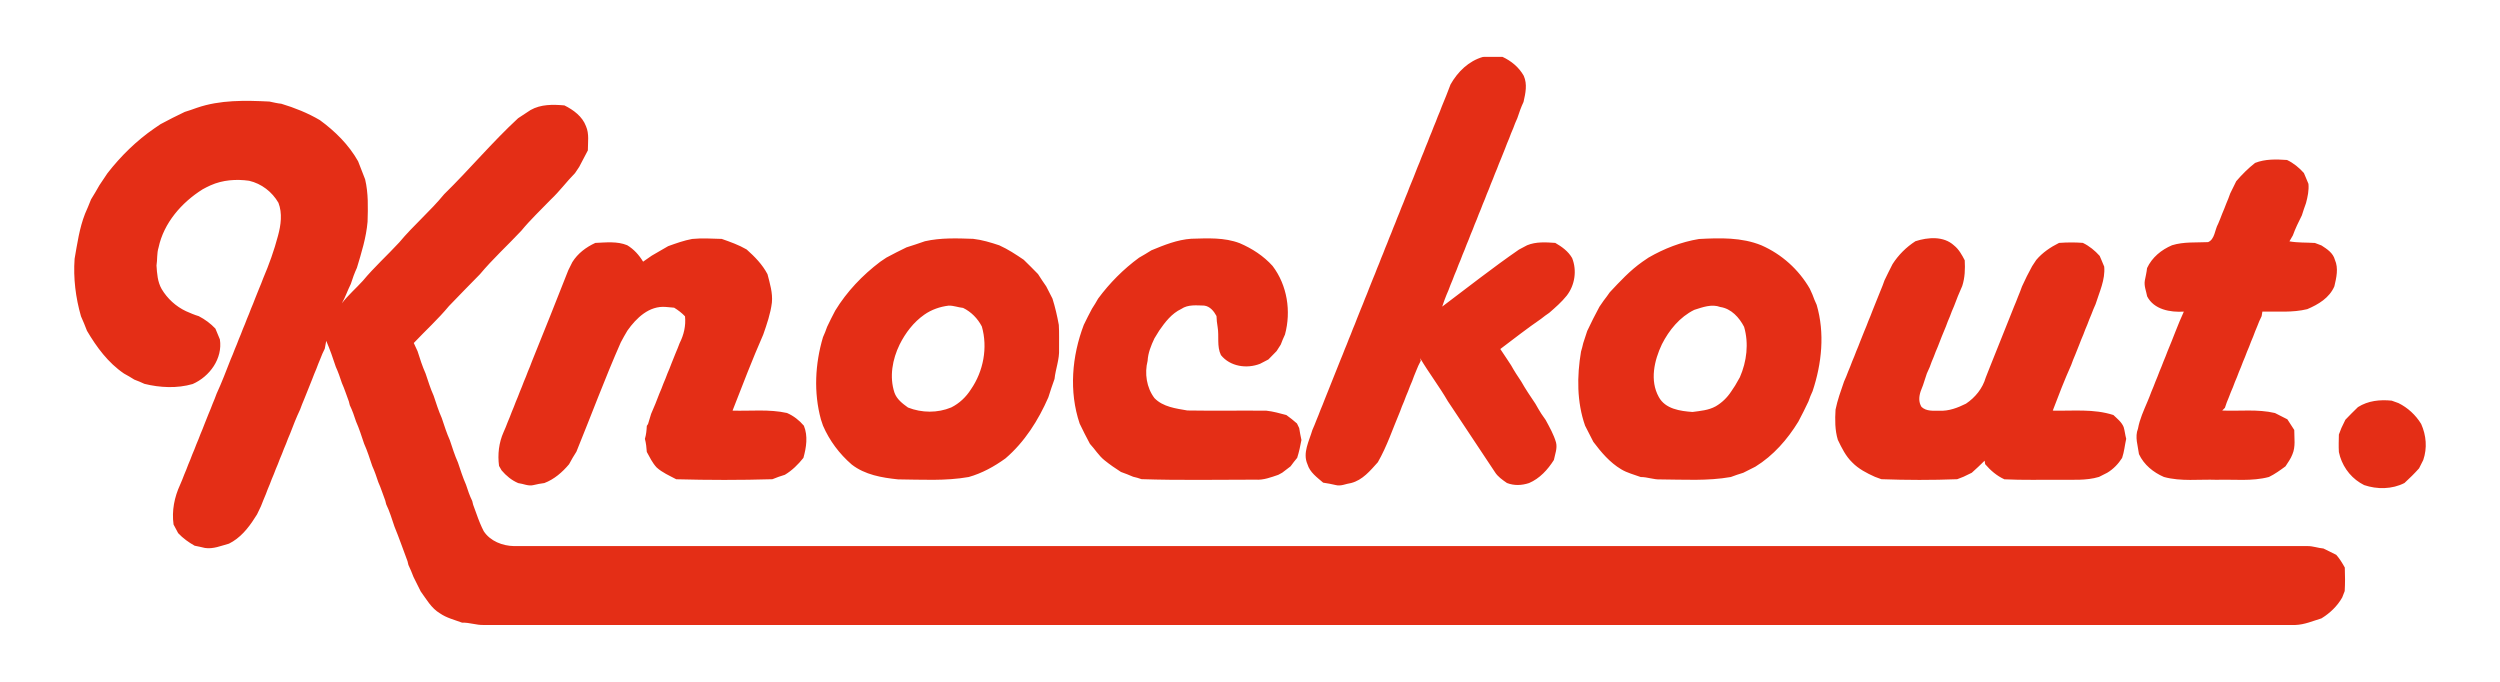 <svg width="176" height="48" viewBox="0 0 176 48" fill="none" xmlns="http://www.w3.org/2000/svg">
<path fill-rule="evenodd" clip-rule="evenodd" d="M102.118 5.945C102.623 5.053 103.396 4.29 104.405 4.006C104.861 3.998 105.316 3.999 105.773 4.002C106.392 4.288 106.936 4.737 107.272 5.336C107.538 5.937 107.394 6.566 107.257 7.176C107.081 7.545 106.947 7.933 106.819 8.321C106.711 8.554 106.614 8.792 106.529 9.034C106.425 9.267 106.329 9.505 106.244 9.745C106.142 9.98 106.045 10.216 105.959 10.457C105.857 10.692 105.762 10.93 105.673 11.17C105.572 11.405 105.477 11.641 105.389 11.882C105.288 12.117 105.192 12.353 105.104 12.593C105.003 12.828 104.908 13.065 104.821 13.305C104.718 13.54 104.623 13.776 104.536 14.017C104.434 14.252 104.338 14.488 104.251 14.728C104.149 14.963 104.054 15.2 103.967 15.44C103.864 15.675 103.769 15.911 103.682 16.152C103.58 16.387 103.484 16.623 103.397 16.863C103.296 17.098 103.2 17.336 103.113 17.575C103.01 17.81 102.915 18.048 102.828 18.288C102.726 18.522 102.63 18.758 102.545 18.998C102.442 19.233 102.346 19.47 102.259 19.71C102.158 19.945 102.061 20.183 101.976 20.423C101.872 20.658 101.775 20.896 101.687 21.136C101.631 21.284 101.58 21.434 101.531 21.585C103.326 20.237 105.09 18.842 106.939 17.568C107.128 17.467 107.32 17.367 107.511 17.265C108.14 17.007 108.826 17.054 109.489 17.1C109.959 17.369 110.404 17.69 110.679 18.169C111.026 19.043 110.873 20.073 110.298 20.814C109.938 21.264 109.502 21.643 109.069 22.02C108.87 22.154 108.677 22.296 108.49 22.447C107.509 23.12 106.571 23.855 105.622 24.571C105.781 24.807 105.939 25.046 106.097 25.284C106.191 25.43 106.285 25.576 106.384 25.721C106.6 26.112 106.843 26.486 107.095 26.857C107.397 27.399 107.749 27.91 108.094 28.425C108.227 28.663 108.363 28.899 108.511 29.13C108.61 29.273 108.708 29.419 108.812 29.562C109.089 30.075 109.383 30.586 109.545 31.151C109.649 31.568 109.471 31.978 109.394 32.382C108.964 33.062 108.399 33.686 107.645 34.007C107.125 34.177 106.603 34.201 106.088 34.003C105.772 33.781 105.44 33.56 105.235 33.224C104.516 32.14 103.797 31.054 103.076 29.971C102.98 29.827 102.886 29.685 102.791 29.542C102.696 29.399 102.602 29.255 102.506 29.114C102.411 28.97 102.317 28.826 102.222 28.686C102.126 28.542 102.03 28.397 101.934 28.256C101.329 27.21 100.591 26.25 99.976 25.213C99.989 25.258 100.013 25.351 100.024 25.396C99.897 25.628 99.788 25.869 99.694 26.115C99.594 26.351 99.5 26.589 99.416 26.829C99.312 27.063 99.216 27.301 99.13 27.541C99.028 27.775 98.932 28.012 98.847 28.253C98.743 28.486 98.648 28.724 98.564 28.965C98.056 30.163 97.65 31.408 97 32.541C96.464 33.135 95.925 33.802 95.112 34.007C94.752 34.054 94.398 34.249 94.031 34.147C93.74 34.074 93.447 34.026 93.152 33.98C92.724 33.609 92.213 33.254 92.045 32.682C91.689 31.881 92.167 31.048 92.388 30.28C92.492 30.045 92.591 29.808 92.681 29.568C92.779 29.332 92.876 29.096 92.963 28.856C93.063 28.622 93.161 28.384 93.249 28.145C93.347 27.91 93.445 27.672 93.534 27.433C93.633 27.197 93.729 26.96 93.818 26.72C93.919 26.486 94.013 26.249 94.102 26.01C94.203 25.775 94.298 25.537 94.386 25.298C94.486 25.062 94.583 24.826 94.671 24.585C94.772 24.352 94.867 24.114 94.956 23.873C95.057 23.64 95.152 23.402 95.24 23.162C95.341 22.928 95.437 22.691 95.525 22.451C95.626 22.216 95.721 21.979 95.81 21.738C95.909 21.503 96.006 21.267 96.094 21.027C96.195 20.792 96.291 20.555 96.379 20.315C96.48 20.08 96.575 19.844 96.664 19.603C96.765 19.368 96.86 19.132 96.948 18.892C97.049 18.657 97.145 18.419 97.232 18.18C97.334 17.945 97.429 17.707 97.516 17.468C97.617 17.233 97.713 16.996 97.801 16.755C97.902 16.522 97.999 16.284 98.086 16.044C98.187 15.81 98.282 15.572 98.37 15.332C98.471 15.098 98.567 14.861 98.655 14.62C98.756 14.387 98.851 14.149 98.94 13.909C99.041 13.675 99.136 13.437 99.223 13.197C99.419 12.726 99.613 12.252 99.792 11.774C99.895 11.539 99.99 11.302 100.078 11.062C100.179 10.827 100.275 10.591 100.363 10.35C100.464 10.115 100.559 9.879 100.646 9.639C100.747 9.404 100.844 9.167 100.931 8.927C101.032 8.692 101.129 8.456 101.215 8.215C101.317 7.982 101.413 7.744 101.499 7.504C101.715 6.988 101.923 6.469 102.118 5.945ZM13.86 7.59C15.501 7.025 17.256 7.065 18.966 7.149C19.245 7.205 19.521 7.277 19.805 7.304C20.749 7.589 21.666 7.956 22.518 8.456C23.59 9.239 24.555 10.191 25.211 11.355C25.371 11.781 25.543 12.202 25.705 12.626C25.937 13.604 25.906 14.61 25.877 15.608C25.783 16.72 25.448 17.79 25.127 18.853C24.956 19.223 24.817 19.608 24.695 19.996C24.47 20.442 24.314 20.92 24.067 21.354C24.507 20.776 25.063 20.302 25.549 19.764C26.341 18.809 27.267 17.976 28.108 17.064C29.097 15.874 30.29 14.869 31.27 13.671C33.05 11.93 34.645 10.014 36.475 8.323C36.77 8.136 37.062 7.942 37.352 7.746C38.082 7.334 38.922 7.35 39.735 7.421C40.371 7.736 40.999 8.198 41.254 8.887C41.49 9.424 41.385 10.021 41.385 10.588C41.174 10.971 40.986 11.367 40.775 11.749C40.674 11.893 40.576 12.04 40.481 12.188C39.889 12.786 39.392 13.47 38.777 14.047C38.078 14.774 37.338 15.467 36.697 16.248C35.734 17.275 34.689 18.228 33.785 19.309C33.062 20.057 32.322 20.788 31.608 21.545C30.843 22.468 29.952 23.277 29.13 24.148C29.218 24.34 29.306 24.532 29.396 24.724C29.564 25.255 29.733 25.786 29.961 26.296C30.139 26.821 30.301 27.353 30.53 27.861C30.708 28.387 30.87 28.919 31.099 29.427C31.277 29.952 31.44 30.485 31.669 30.991C31.847 31.518 32.009 32.05 32.238 32.557C32.415 33.082 32.581 33.613 32.806 34.121C32.933 34.511 33.064 34.903 33.247 35.273C33.263 35.338 33.293 35.468 33.309 35.532C33.477 35.96 33.612 36.401 33.791 36.827C33.869 37.019 33.959 37.207 34.053 37.394C34.511 38.098 35.381 38.432 36.195 38.445C78.28 38.444 120.365 38.447 162.451 38.444C162.831 38.44 163.193 38.583 163.571 38.615C163.869 38.766 164.168 38.915 164.47 39.059C164.712 39.329 164.897 39.639 165.074 39.955C165.096 40.506 165.099 41.059 165.067 41.611C165.003 41.76 164.944 41.91 164.891 42.063C164.544 42.675 164.027 43.168 163.429 43.534C162.827 43.716 162.231 43.979 161.596 43.998C119.081 43.999 76.566 43.998 34.051 43.999C33.536 44.015 33.047 43.816 32.53 43.835C32.003 43.636 31.44 43.505 30.971 43.178C30.365 42.821 30.021 42.187 29.618 41.636C29.447 41.296 29.275 40.959 29.11 40.617C28.999 40.331 28.886 40.045 28.751 39.769C28.737 39.705 28.707 39.577 28.691 39.513C28.384 38.7 28.101 37.876 27.77 37.07C27.59 36.542 27.432 36.004 27.187 35.5C27.171 35.436 27.14 35.308 27.124 35.244C26.956 34.812 26.824 34.366 26.632 33.945C26.505 33.558 26.373 33.172 26.205 32.802C26.027 32.277 25.863 31.744 25.634 31.238C25.456 30.712 25.291 30.181 25.066 29.675C24.938 29.285 24.807 28.895 24.625 28.526C24.609 28.462 24.578 28.333 24.562 28.268C24.394 27.836 24.262 27.39 24.07 26.969C23.943 26.582 23.811 26.196 23.641 25.826C23.441 25.207 23.223 24.593 22.967 23.996C22.935 24.179 22.9 24.363 22.864 24.547C22.745 24.779 22.641 25.018 22.551 25.262C22.451 25.497 22.356 25.734 22.269 25.974C22.168 26.207 22.071 26.445 21.983 26.684C21.882 26.919 21.787 27.157 21.698 27.396C21.597 27.631 21.502 27.867 21.412 28.108C21.311 28.343 21.216 28.58 21.131 28.822C20.867 29.38 20.641 29.954 20.423 30.53C20.319 30.765 20.224 31.001 20.137 31.242C20.035 31.475 19.938 31.713 19.851 31.953C19.748 32.187 19.653 32.425 19.566 32.665C19.464 32.899 19.367 33.135 19.28 33.375C19.178 33.61 19.082 33.846 18.995 34.086C18.893 34.322 18.798 34.558 18.711 34.8C18.59 35.076 18.482 35.357 18.371 35.637C18.278 35.829 18.186 36.021 18.095 36.214C17.645 36.942 17.137 37.654 16.399 38.117C16.328 38.155 16.189 38.233 16.119 38.273C15.565 38.421 15.009 38.669 14.424 38.576C14.182 38.525 13.946 38.458 13.702 38.418C13.277 38.178 12.877 37.892 12.542 37.533C12.438 37.328 12.33 37.124 12.218 36.924C12.084 35.959 12.276 34.997 12.683 34.118C12.786 33.885 12.882 33.649 12.971 33.408C13.073 33.173 13.168 32.937 13.255 32.697C13.358 32.462 13.453 32.225 13.54 31.985C13.642 31.751 13.739 31.515 13.826 31.275C13.927 31.04 14.024 30.803 14.111 30.564C14.212 30.328 14.309 30.092 14.397 29.853C14.496 29.616 14.593 29.38 14.681 29.141C14.783 28.906 14.878 28.669 14.967 28.429C15.067 28.195 15.164 27.957 15.249 27.715C15.615 26.924 15.923 26.107 16.241 25.295C16.344 25.06 16.442 24.824 16.529 24.584C16.63 24.349 16.727 24.112 16.814 23.872C16.916 23.638 17.011 23.401 17.098 23.162C17.201 22.927 17.297 22.691 17.384 22.45C17.485 22.215 17.582 21.979 17.669 21.738C17.77 21.503 17.867 21.267 17.955 21.027C18.055 20.792 18.151 20.555 18.24 20.316C18.341 20.081 18.436 19.844 18.524 19.603C18.942 18.624 19.302 17.622 19.573 16.591C19.776 15.844 19.888 15.014 19.602 14.276C19.156 13.504 18.409 12.928 17.538 12.726C16.627 12.598 15.675 12.667 14.825 13.046C14.633 13.134 14.442 13.227 14.259 13.331C12.79 14.254 11.53 15.691 11.163 17.426C11.033 17.834 11.086 18.271 11.018 18.691C11.056 19.262 11.09 19.838 11.381 20.349C11.782 21.024 12.383 21.573 13.094 21.908C13.389 22.036 13.684 22.168 13.994 22.258C14.43 22.485 14.828 22.777 15.165 23.135C15.198 23.211 15.262 23.367 15.293 23.443C15.353 23.594 15.414 23.744 15.48 23.893C15.686 25.244 14.763 26.508 13.563 27.036C12.468 27.353 11.27 27.296 10.171 27.024C9.937 26.913 9.701 26.815 9.459 26.726C9.222 26.573 8.977 26.434 8.731 26.299C7.61 25.54 6.8 24.437 6.123 23.287C5.986 22.945 5.858 22.601 5.702 22.269C5.324 20.953 5.154 19.586 5.252 18.217C5.441 17.152 5.588 16.065 5.988 15.046C6.141 14.716 6.272 14.375 6.409 14.038C6.61 13.709 6.812 13.38 6.997 13.043C7.19 12.76 7.381 12.477 7.569 12.189C8.508 10.986 9.606 9.906 10.866 9.038C11.011 8.941 11.157 8.843 11.301 8.742C11.86 8.437 12.431 8.155 13.005 7.879C13.292 7.791 13.577 7.693 13.86 7.59ZM158.759 11.469C159.475 11.186 160.251 11.211 161.007 11.263C161.465 11.48 161.858 11.803 162.195 12.181C162.228 12.256 162.293 12.41 162.325 12.487C162.383 12.639 162.447 12.793 162.515 12.944C162.557 13.405 162.46 13.853 162.343 14.297C162.238 14.583 162.141 14.872 162.051 15.162C161.818 15.622 161.592 16.088 161.417 16.573C161.335 16.712 161.256 16.852 161.176 16.991C161.768 17.097 162.373 17.066 162.972 17.105C163.122 17.168 163.275 17.226 163.432 17.28C163.822 17.531 164.25 17.808 164.376 18.29C164.642 18.887 164.481 19.552 164.339 20.16C163.986 20.974 163.213 21.432 162.431 21.765C161.395 22.019 160.328 21.918 159.272 21.935C159.259 22.016 159.232 22.178 159.219 22.259C159.099 22.494 158.995 22.736 158.904 22.984C158.803 23.218 158.709 23.456 158.623 23.695C158.52 23.93 158.425 24.168 158.338 24.407C158.235 24.642 158.14 24.88 158.053 25.119C157.951 25.354 157.855 25.591 157.769 25.83C157.666 26.065 157.571 26.303 157.484 26.543C157.381 26.777 157.286 27.013 157.201 27.254C157.097 27.488 157.001 27.725 156.913 27.964C156.808 28.209 156.71 28.456 156.633 28.711C156.586 28.76 156.49 28.854 156.443 28.902C157.683 28.955 158.938 28.789 160.157 29.077C160.447 29.224 160.739 29.37 161.031 29.52C161.19 29.771 161.354 30.021 161.516 30.271C161.513 30.843 161.62 31.448 161.384 31.989C161.27 32.295 161.072 32.558 160.898 32.83C160.526 33.104 160.151 33.377 159.734 33.579C158.533 33.901 157.277 33.738 156.051 33.778C154.814 33.733 153.55 33.911 152.341 33.579C151.591 33.253 150.937 32.725 150.584 31.972C150.51 31.377 150.279 30.768 150.514 30.177C150.633 29.511 150.917 28.902 151.177 28.284C151.277 28.049 151.372 27.813 151.459 27.573C151.56 27.338 151.657 27.101 151.745 26.861C151.845 26.626 151.94 26.39 152.028 26.149C152.129 25.914 152.225 25.678 152.313 25.438C152.414 25.203 152.509 24.966 152.596 24.726C152.99 23.802 153.319 22.85 153.742 21.938C152.791 21.999 151.635 21.797 151.159 20.863C151.093 20.493 150.928 20.13 150.996 19.748C151.052 19.457 151.123 19.168 151.153 18.873C151.504 18.119 152.158 17.586 152.912 17.265C153.735 17.011 154.597 17.085 155.446 17.046C155.924 16.858 155.918 16.173 156.156 15.759C156.257 15.525 156.352 15.288 156.441 15.047C156.542 14.812 156.638 14.576 156.727 14.336C156.828 14.101 156.924 13.862 157.007 13.618C157.147 13.331 157.289 13.045 157.431 12.758C157.833 12.289 158.271 11.849 158.759 11.469ZM48.727 16.822C49.419 16.754 50.117 16.799 50.81 16.819C51.41 17.03 52.011 17.241 52.563 17.562C53.134 18.069 53.673 18.62 54.032 19.303C54.199 19.956 54.408 20.619 54.341 21.303C54.246 22.078 53.988 22.82 53.732 23.554C52.959 25.317 52.269 27.116 51.571 28.908C52.851 28.946 54.146 28.795 55.404 29.074C55.868 29.275 56.267 29.587 56.594 29.971C56.89 30.702 56.765 31.498 56.56 32.235C56.19 32.699 55.766 33.119 55.255 33.425C54.957 33.515 54.663 33.616 54.377 33.737C52.122 33.804 49.863 33.801 47.609 33.74C47.132 33.486 46.622 33.272 46.221 32.903C45.929 32.584 45.738 32.191 45.535 31.817C45.514 31.505 45.481 31.195 45.401 30.895C45.492 30.599 45.519 30.29 45.535 29.982C45.556 29.95 45.6 29.883 45.623 29.85C45.689 29.611 45.767 29.376 45.838 29.138C46.049 28.671 46.235 28.193 46.417 27.715C46.52 27.48 46.617 27.244 46.703 27.003C46.806 26.768 46.901 26.532 46.988 26.291C47.091 26.058 47.187 25.822 47.274 25.583C47.375 25.346 47.471 25.109 47.56 24.87C47.661 24.635 47.757 24.398 47.845 24.159C48.144 23.572 48.293 22.93 48.225 22.269C47.999 22.03 47.738 21.831 47.458 21.661C47.26 21.647 47.065 21.63 46.87 21.609C45.697 21.511 44.796 22.39 44.17 23.274C44.005 23.544 43.852 23.823 43.703 24.104C42.586 26.636 41.626 29.235 40.58 31.798C40.397 32.087 40.219 32.38 40.061 32.684C39.584 33.249 39.02 33.741 38.322 34.007C38.067 34.039 37.816 34.087 37.569 34.147C37.199 34.248 36.844 34.053 36.481 34.01C36.02 33.814 35.634 33.493 35.313 33.115C35.268 33.037 35.177 32.88 35.133 32.802C35.025 31.989 35.118 31.169 35.453 30.419C35.559 30.186 35.657 29.948 35.745 29.707C35.846 29.473 35.942 29.236 36.029 28.996C36.13 28.761 36.225 28.525 36.313 28.284C36.414 28.049 36.51 27.813 36.598 27.573C36.699 27.338 36.794 27.101 36.881 26.861C36.984 26.626 37.079 26.39 37.166 26.149C37.268 25.914 37.364 25.678 37.449 25.438C38.307 23.302 39.174 21.169 40.008 19.024C40.102 18.835 40.196 18.645 40.291 18.456C40.676 17.837 41.256 17.404 41.911 17.101C42.661 17.071 43.444 16.972 44.158 17.265C44.627 17.549 44.993 17.955 45.274 18.422C45.475 18.278 45.68 18.14 45.882 17.999C46.274 17.784 46.648 17.542 47.039 17.329C47.592 17.13 48.148 16.93 48.727 16.822ZM65.116 16.983C66.229 16.731 67.376 16.775 68.51 16.814C69.139 16.885 69.749 17.071 70.348 17.27C70.958 17.544 71.516 17.912 72.069 18.287C72.41 18.617 72.746 18.954 73.078 19.296C73.263 19.59 73.456 19.878 73.656 20.164C73.802 20.45 73.946 20.738 74.094 21.022C74.285 21.627 74.427 22.248 74.54 22.871C74.576 23.436 74.552 24.003 74.558 24.569C74.596 25.29 74.313 25.968 74.239 26.677C74.084 27.104 73.939 27.537 73.804 27.973C73.098 29.589 72.134 31.114 70.786 32.271C69.996 32.842 69.139 33.316 68.197 33.582C66.557 33.872 64.881 33.764 63.221 33.748C62.081 33.629 60.89 33.427 59.96 32.702C59.092 31.951 58.395 31.02 57.939 29.965C57.894 29.819 57.844 29.673 57.793 29.53C57.276 27.631 57.381 25.614 57.938 23.737C58.047 23.5 58.144 23.257 58.227 23.011C58.409 22.625 58.6 22.245 58.799 21.868C59.617 20.526 60.713 19.378 61.963 18.432C62.109 18.334 62.256 18.235 62.401 18.136C62.867 17.883 63.341 17.646 63.818 17.414C64.252 17.278 64.686 17.135 65.116 16.983ZM81.058 17.622C81.958 17.249 82.88 16.875 83.861 16.808C85.011 16.777 86.189 16.703 87.284 17.124C88.151 17.497 88.956 18.018 89.591 18.724C90.626 20.089 90.906 21.916 90.462 23.552C90.353 23.784 90.253 24.02 90.165 24.26C90.064 24.41 89.967 24.562 89.873 24.716C89.681 24.914 89.486 25.109 89.294 25.307C89.097 25.405 88.902 25.507 88.709 25.611C87.774 25.977 86.604 25.808 85.953 24.998C85.653 24.379 85.834 23.675 85.721 23.022C85.673 22.767 85.653 22.508 85.641 22.249C85.459 21.906 85.182 21.563 84.772 21.513C84.228 21.501 83.639 21.424 83.162 21.75C82.484 22.07 82.025 22.673 81.609 23.273C81.492 23.456 81.381 23.64 81.27 23.825C81.035 24.323 80.822 24.844 80.792 25.401C80.567 26.284 80.715 27.291 81.272 28.025C81.87 28.648 82.785 28.757 83.593 28.898C85.445 28.929 87.3 28.895 89.153 28.912C89.63 28.963 90.096 29.097 90.56 29.219C90.817 29.407 91.07 29.599 91.308 29.814C91.346 29.894 91.424 30.055 91.463 30.136C91.5 30.418 91.567 30.695 91.621 30.976C91.544 31.398 91.453 31.82 91.322 32.231C91.158 32.425 91.004 32.625 90.856 32.83C90.656 32.974 90.461 33.123 90.27 33.277C90.2 33.316 90.059 33.391 89.99 33.429C89.47 33.605 88.949 33.808 88.39 33.768C85.714 33.767 83.037 33.824 80.362 33.733C80.169 33.66 79.971 33.61 79.772 33.563C79.491 33.438 79.204 33.33 78.916 33.226C78.516 32.973 78.128 32.702 77.759 32.405C77.35 32.08 77.084 31.623 76.731 31.247C76.477 30.779 76.24 30.301 76.008 29.821C75.247 27.561 75.46 25.077 76.299 22.87C76.487 22.487 76.674 22.104 76.878 21.73C77.033 21.499 77.173 21.26 77.309 21.02C78.119 19.925 79.09 18.946 80.189 18.142C80.483 17.978 80.772 17.801 81.058 17.622ZM119.608 16.826C121.085 16.747 122.609 16.701 124.007 17.272C125.431 17.897 126.63 18.974 127.408 20.321C127.469 20.46 127.533 20.598 127.597 20.738C127.684 20.983 127.782 21.224 127.894 21.461C128.475 23.453 128.257 25.587 127.607 27.537C127.496 27.772 127.398 28.012 127.316 28.259C127.09 28.74 126.852 29.214 126.603 29.682C125.833 30.94 124.843 32.072 123.58 32.853C123.294 32.997 123.009 33.141 122.725 33.284C122.429 33.374 122.136 33.472 121.848 33.582C120.215 33.871 118.547 33.761 116.896 33.751C116.424 33.775 115.978 33.579 115.507 33.583C115.045 33.41 114.555 33.296 114.131 33.037C113.332 32.56 112.722 31.84 112.171 31.105C111.972 30.728 111.782 30.348 111.59 29.968C111.004 28.294 111.012 26.479 111.304 24.752C111.367 24.556 111.412 24.357 111.459 24.158C111.557 23.873 111.651 23.587 111.74 23.3C112.014 22.725 112.295 22.152 112.601 21.593C112.7 21.449 112.8 21.304 112.9 21.16C113.048 20.971 113.191 20.777 113.327 20.578C114.042 19.814 114.76 19.037 115.621 18.432C115.766 18.335 115.91 18.237 116.055 18.136C117.154 17.5 118.352 17.034 119.608 16.826ZM134.846 16.982C135.723 16.698 136.833 16.606 137.562 17.278C137.906 17.552 138.118 17.942 138.317 18.325C138.35 18.936 138.332 19.548 138.141 20.134C137.929 20.602 137.739 21.081 137.56 21.562C137.455 21.795 137.359 22.033 137.274 22.273C137.172 22.507 137.075 22.743 136.991 22.985C136.793 23.456 136.599 23.93 136.421 24.408C136.318 24.642 136.221 24.88 136.135 25.12C136.031 25.355 135.938 25.593 135.855 25.836C135.785 25.987 135.718 26.139 135.651 26.291C135.609 26.425 135.565 26.559 135.519 26.692C135.472 26.834 135.427 26.976 135.38 27.117C135.327 27.258 135.271 27.399 135.217 27.54C135.093 27.907 135.059 28.301 135.274 28.646C135.619 28.967 136.101 28.915 136.537 28.915C137.193 28.95 137.826 28.707 138.406 28.418C139.06 27.98 139.574 27.345 139.795 26.582C139.893 26.346 139.988 26.108 140.077 25.867C140.176 25.633 140.272 25.396 140.361 25.156C140.461 24.921 140.556 24.683 140.646 24.444C140.746 24.209 140.841 23.971 140.931 23.732C141.03 23.497 141.126 23.26 141.215 23.021C141.315 22.784 141.41 22.548 141.5 22.308C141.598 22.073 141.695 21.837 141.783 21.597C141.883 21.363 141.981 21.125 142.069 20.886C142.169 20.649 142.264 20.41 142.348 20.167C142.569 19.683 142.802 19.205 143.061 18.741C143.161 18.594 143.258 18.446 143.354 18.297C143.791 17.783 144.354 17.4 144.956 17.101C145.512 17.061 146.073 17.054 146.631 17.098C147.088 17.319 147.481 17.64 147.818 18.016C147.851 18.092 147.916 18.244 147.949 18.321C148.006 18.472 148.07 18.623 148.137 18.772C148.218 19.697 147.797 20.555 147.528 21.418C147.421 21.651 147.323 21.889 147.234 22.13C147.133 22.364 147.038 22.602 146.951 22.841C146.849 23.076 146.753 23.312 146.667 23.553C146.564 23.788 146.469 24.024 146.38 24.263C146.279 24.498 146.184 24.736 146.096 24.975C145.993 25.21 145.898 25.448 145.815 25.689C145.341 26.746 144.923 27.826 144.514 28.908C145.942 28.94 147.401 28.768 148.784 29.218C149.049 29.474 149.362 29.71 149.505 30.065C149.586 30.334 149.61 30.618 149.685 30.892C149.584 31.34 149.546 31.801 149.397 32.238C149.128 32.66 148.783 33.022 148.353 33.28C148.157 33.377 147.962 33.474 147.77 33.575C146.85 33.852 145.882 33.761 144.936 33.778C143.661 33.768 142.385 33.807 141.111 33.743C140.576 33.502 140.133 33.118 139.755 32.678C139.746 32.617 139.728 32.493 139.718 32.432C139.425 32.724 139.122 33.005 138.814 33.282C138.619 33.374 138.426 33.468 138.235 33.562C138.082 33.616 137.933 33.674 137.786 33.737C136.009 33.805 134.227 33.801 132.449 33.736C132.297 33.674 132.146 33.619 131.993 33.568C131.418 33.309 130.843 33.014 130.399 32.557C129.938 32.113 129.655 31.531 129.382 30.961C129.175 30.271 129.18 29.549 129.222 28.836C129.359 28.162 129.595 27.513 129.82 26.862C129.927 26.629 130.024 26.391 130.112 26.151C130.213 25.916 130.308 25.68 130.395 25.439C130.496 25.204 130.593 24.968 130.681 24.727C130.781 24.492 130.878 24.256 130.966 24.016C131.067 23.781 131.162 23.544 131.251 23.304C131.352 23.069 131.447 22.833 131.535 22.592C131.636 22.357 131.732 22.121 131.82 21.881C131.921 21.646 132.016 21.41 132.105 21.169C132.204 20.934 132.301 20.698 132.391 20.459C132.49 20.221 132.587 19.983 132.668 19.738C132.85 19.354 133.042 18.974 133.235 18.594C133.649 17.948 134.201 17.397 134.846 16.982ZM65.074 22.15C65.582 21.795 66.177 21.589 66.789 21.516C67.134 21.508 67.46 21.643 67.8 21.676C68.371 21.952 68.829 22.423 69.121 22.982C69.549 24.474 69.232 26.139 68.352 27.413C68.011 27.95 67.538 28.401 66.967 28.684C66.004 29.085 64.892 29.073 63.924 28.691C63.541 28.415 63.133 28.108 62.971 27.645C62.601 26.525 62.825 25.294 63.335 24.252C63.745 23.431 64.317 22.68 65.074 22.15ZM119.275 21.815C119.862 21.63 120.497 21.383 121.112 21.614C121.881 21.727 122.444 22.353 122.785 23.011C123.125 24.181 122.971 25.45 122.487 26.558C122.38 26.756 122.269 26.952 122.153 27.143C122.057 27.284 121.965 27.424 121.872 27.567C121.593 27.992 121.223 28.352 120.782 28.607C120.278 28.886 119.709 28.926 119.151 29.003C118.285 28.94 117.239 28.795 116.78 27.95C116.133 26.79 116.458 25.375 116.996 24.239C117.503 23.237 118.253 22.319 119.275 21.815ZM166 28.66C166.714 28.207 167.548 28.123 168.375 28.206C168.53 28.267 168.688 28.324 168.851 28.377C169.512 28.704 170.065 29.216 170.45 29.846C170.809 30.648 170.886 31.546 170.597 32.385C170.494 32.578 170.396 32.775 170.302 32.971C169.979 33.336 169.631 33.674 169.275 34.003C168.405 34.451 167.349 34.461 166.435 34.15C166.364 34.108 166.22 34.029 166.149 33.989C165.378 33.509 164.842 32.711 164.657 31.824C164.632 31.414 164.649 31.001 164.657 30.59C164.719 30.438 164.777 30.284 164.835 30.13C164.926 29.935 165.022 29.742 165.116 29.548C165.405 29.246 165.699 28.95 166 28.66Z" fill="#E42E16"/>
</svg>
